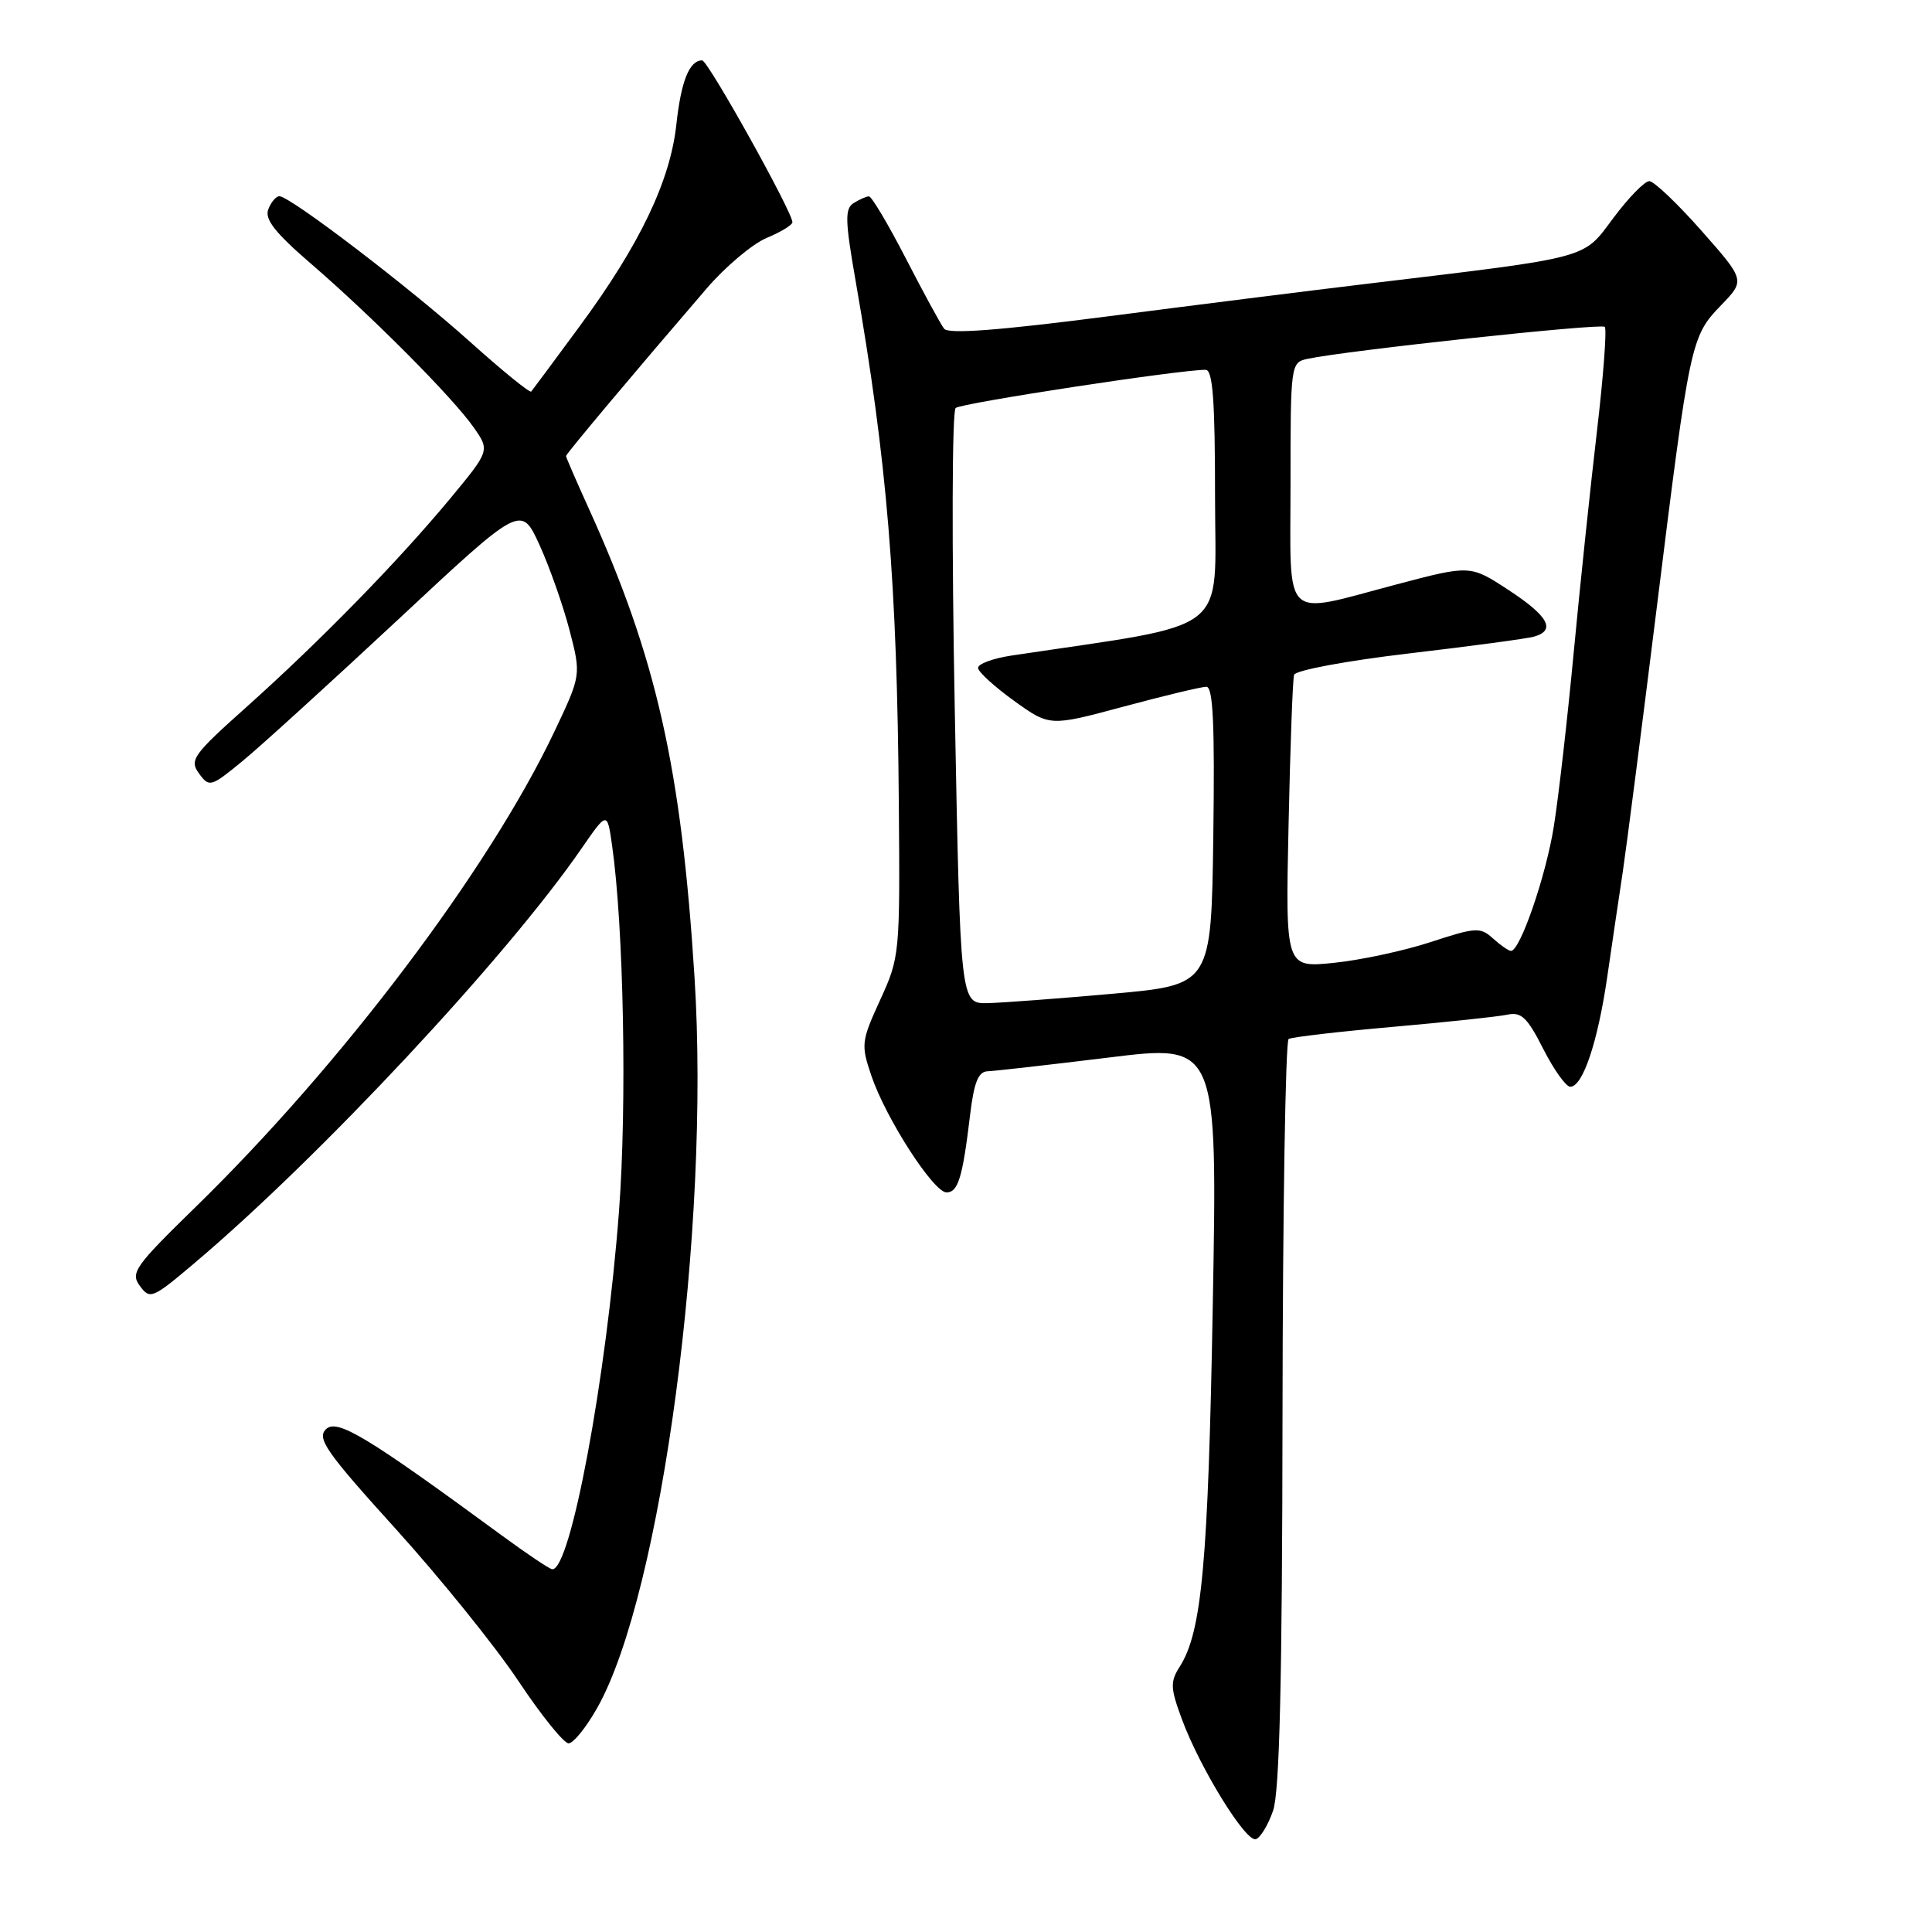 <?xml version="1.0" encoding="UTF-8" standalone="no"?>
<!DOCTYPE svg PUBLIC "-//W3C//DTD SVG 1.1//EN" "http://www.w3.org/Graphics/SVG/1.1/DTD/svg11.dtd" >
<svg xmlns="http://www.w3.org/2000/svg" xmlns:xlink="http://www.w3.org/1999/xlink" version="1.1" viewBox="0 0 256 256">
 <g >
 <path fill="currentColor"
d=" M 168.69 239.92 C 169.55 237.46 169.90 222.71 169.94 187.31 C 169.97 160.25 170.34 137.91 170.75 137.67 C 171.16 137.42 177.35 136.70 184.50 136.07 C 191.65 135.44 198.50 134.71 199.73 134.45 C 201.58 134.05 202.38 134.82 204.49 138.99 C 205.89 141.74 207.50 144.00 208.07 144.00 C 209.72 144.00 211.70 138.13 212.96 129.50 C 213.60 125.10 214.53 118.80 215.03 115.50 C 215.52 112.20 217.55 96.45 219.53 80.50 C 223.91 45.21 224.05 44.58 228.05 40.45 C 231.25 37.14 231.25 37.14 225.45 30.57 C 222.26 26.96 219.15 24.00 218.54 24.00 C 217.93 24.00 215.79 26.19 213.79 28.87 C 209.68 34.38 211.05 34.01 181.50 37.56 C 173.80 38.48 158.15 40.45 146.71 41.93 C 132.31 43.79 125.67 44.29 125.10 43.56 C 124.65 42.98 122.37 38.79 120.03 34.25 C 117.69 29.71 115.49 26.01 115.14 26.02 C 114.79 26.02 113.88 26.43 113.11 26.91 C 111.94 27.65 111.97 29.20 113.36 37.14 C 117.56 61.23 118.87 77.11 119.10 106.62 C 119.26 126.39 119.22 126.84 116.63 132.49 C 114.12 137.97 114.07 138.44 115.46 142.54 C 117.38 148.20 123.70 158.00 125.42 158.00 C 126.95 158.00 127.55 156.05 128.54 147.75 C 129.06 143.41 129.63 141.99 130.87 141.95 C 131.76 141.92 138.98 141.10 146.91 140.13 C 161.32 138.35 161.32 138.35 160.70 172.93 C 160.09 207.04 159.26 216.20 156.34 220.81 C 155.04 222.85 155.07 223.65 156.61 227.81 C 158.98 234.24 165.08 244.14 166.41 243.70 C 167.01 243.51 168.04 241.81 168.69 239.92 Z  M 79.17 226.24 C 87.67 211.10 94.12 162.63 92.03 129.53 C 90.28 101.77 86.99 87.16 78.03 67.41 C 76.36 63.73 75.00 60.59 75.00 60.43 C 75.00 60.14 83.73 49.74 93.63 38.23 C 96.12 35.33 99.70 32.32 101.58 31.53 C 103.46 30.75 105.00 29.81 105.00 29.45 C 105.00 28.08 93.81 8.00 93.04 8.00 C 91.35 8.00 90.25 10.73 89.62 16.50 C 88.81 23.99 84.77 32.43 76.80 43.24 C 73.46 47.78 70.57 51.67 70.39 51.88 C 70.21 52.10 66.56 49.13 62.28 45.29 C 54.22 38.05 38.43 26.00 37.02 26.00 C 36.58 26.00 35.91 26.78 35.55 27.74 C 35.04 29.05 36.46 30.85 41.19 34.93 C 49.32 41.94 59.96 52.64 62.74 56.60 C 64.92 59.70 64.92 59.70 59.62 66.10 C 52.72 74.41 42.45 84.92 32.73 93.62 C 25.55 100.03 25.07 100.71 26.37 102.49 C 27.73 104.35 27.93 104.30 32.14 100.84 C 34.54 98.87 43.82 90.42 52.78 82.07 C 69.05 66.88 69.05 66.88 71.48 72.19 C 72.81 75.11 74.60 80.19 75.46 83.48 C 77.01 89.45 77.01 89.45 73.44 96.98 C 64.77 115.23 45.25 141.09 25.85 160.00 C 17.85 167.81 17.25 168.66 18.54 170.40 C 19.87 172.21 20.21 172.07 25.72 167.41 C 42.33 153.38 67.08 126.89 77.02 112.48 C 80.46 107.50 80.46 107.50 81.10 112.00 C 82.64 122.77 83.09 146.35 82.02 160.50 C 80.34 182.69 75.58 208.17 73.17 207.93 C 72.80 207.90 69.80 205.88 66.50 203.46 C 48.55 190.29 44.64 187.93 43.18 189.39 C 41.96 190.61 43.26 192.46 52.48 202.64 C 58.37 209.15 65.66 218.19 68.69 222.74 C 71.71 227.28 74.71 231.00 75.34 231.00 C 75.98 231.00 77.70 228.86 79.17 226.24 Z  M 126.51 93.92 C 126.10 72.09 126.15 54.49 126.63 54.06 C 127.38 53.41 156.22 49.00 159.75 49.00 C 160.70 49.00 161.00 53.04 161.00 65.87 C 161.00 84.42 163.56 82.43 134.00 86.87 C 131.53 87.24 129.54 87.99 129.60 88.52 C 129.65 89.06 131.81 91.02 134.39 92.88 C 139.10 96.26 139.10 96.26 148.88 93.63 C 154.26 92.18 159.20 91.00 159.85 91.00 C 160.74 91.00 160.97 96.01 160.77 110.75 C 160.50 130.50 160.50 130.50 147.50 131.67 C 140.35 132.31 132.87 132.87 130.88 132.92 C 127.25 133.00 127.25 133.00 126.51 93.92 Z  M 170.74 109.37 C 170.96 98.99 171.29 90.01 171.47 89.42 C 171.66 88.82 178.39 87.56 186.65 86.59 C 194.82 85.63 202.29 84.63 203.25 84.36 C 206.21 83.53 205.19 81.65 199.89 78.18 C 194.82 74.86 194.82 74.86 185.08 77.43 C 169.68 81.49 171.00 82.75 171.00 64.02 C 171.00 48.26 171.03 48.03 173.25 47.55 C 178.29 46.46 212.15 42.81 212.64 43.31 C 212.93 43.60 212.46 49.84 211.60 57.17 C 210.74 64.50 209.35 77.70 208.52 86.50 C 207.69 95.30 206.51 105.65 205.89 109.50 C 204.85 116.06 201.43 126.00 200.21 126.00 C 199.90 126.00 198.84 125.26 197.84 124.36 C 196.15 122.83 195.58 122.86 189.60 124.82 C 186.07 125.98 180.29 127.22 176.76 127.58 C 170.33 128.24 170.33 128.24 170.74 109.37 Z "/>
</g>
</svg>
